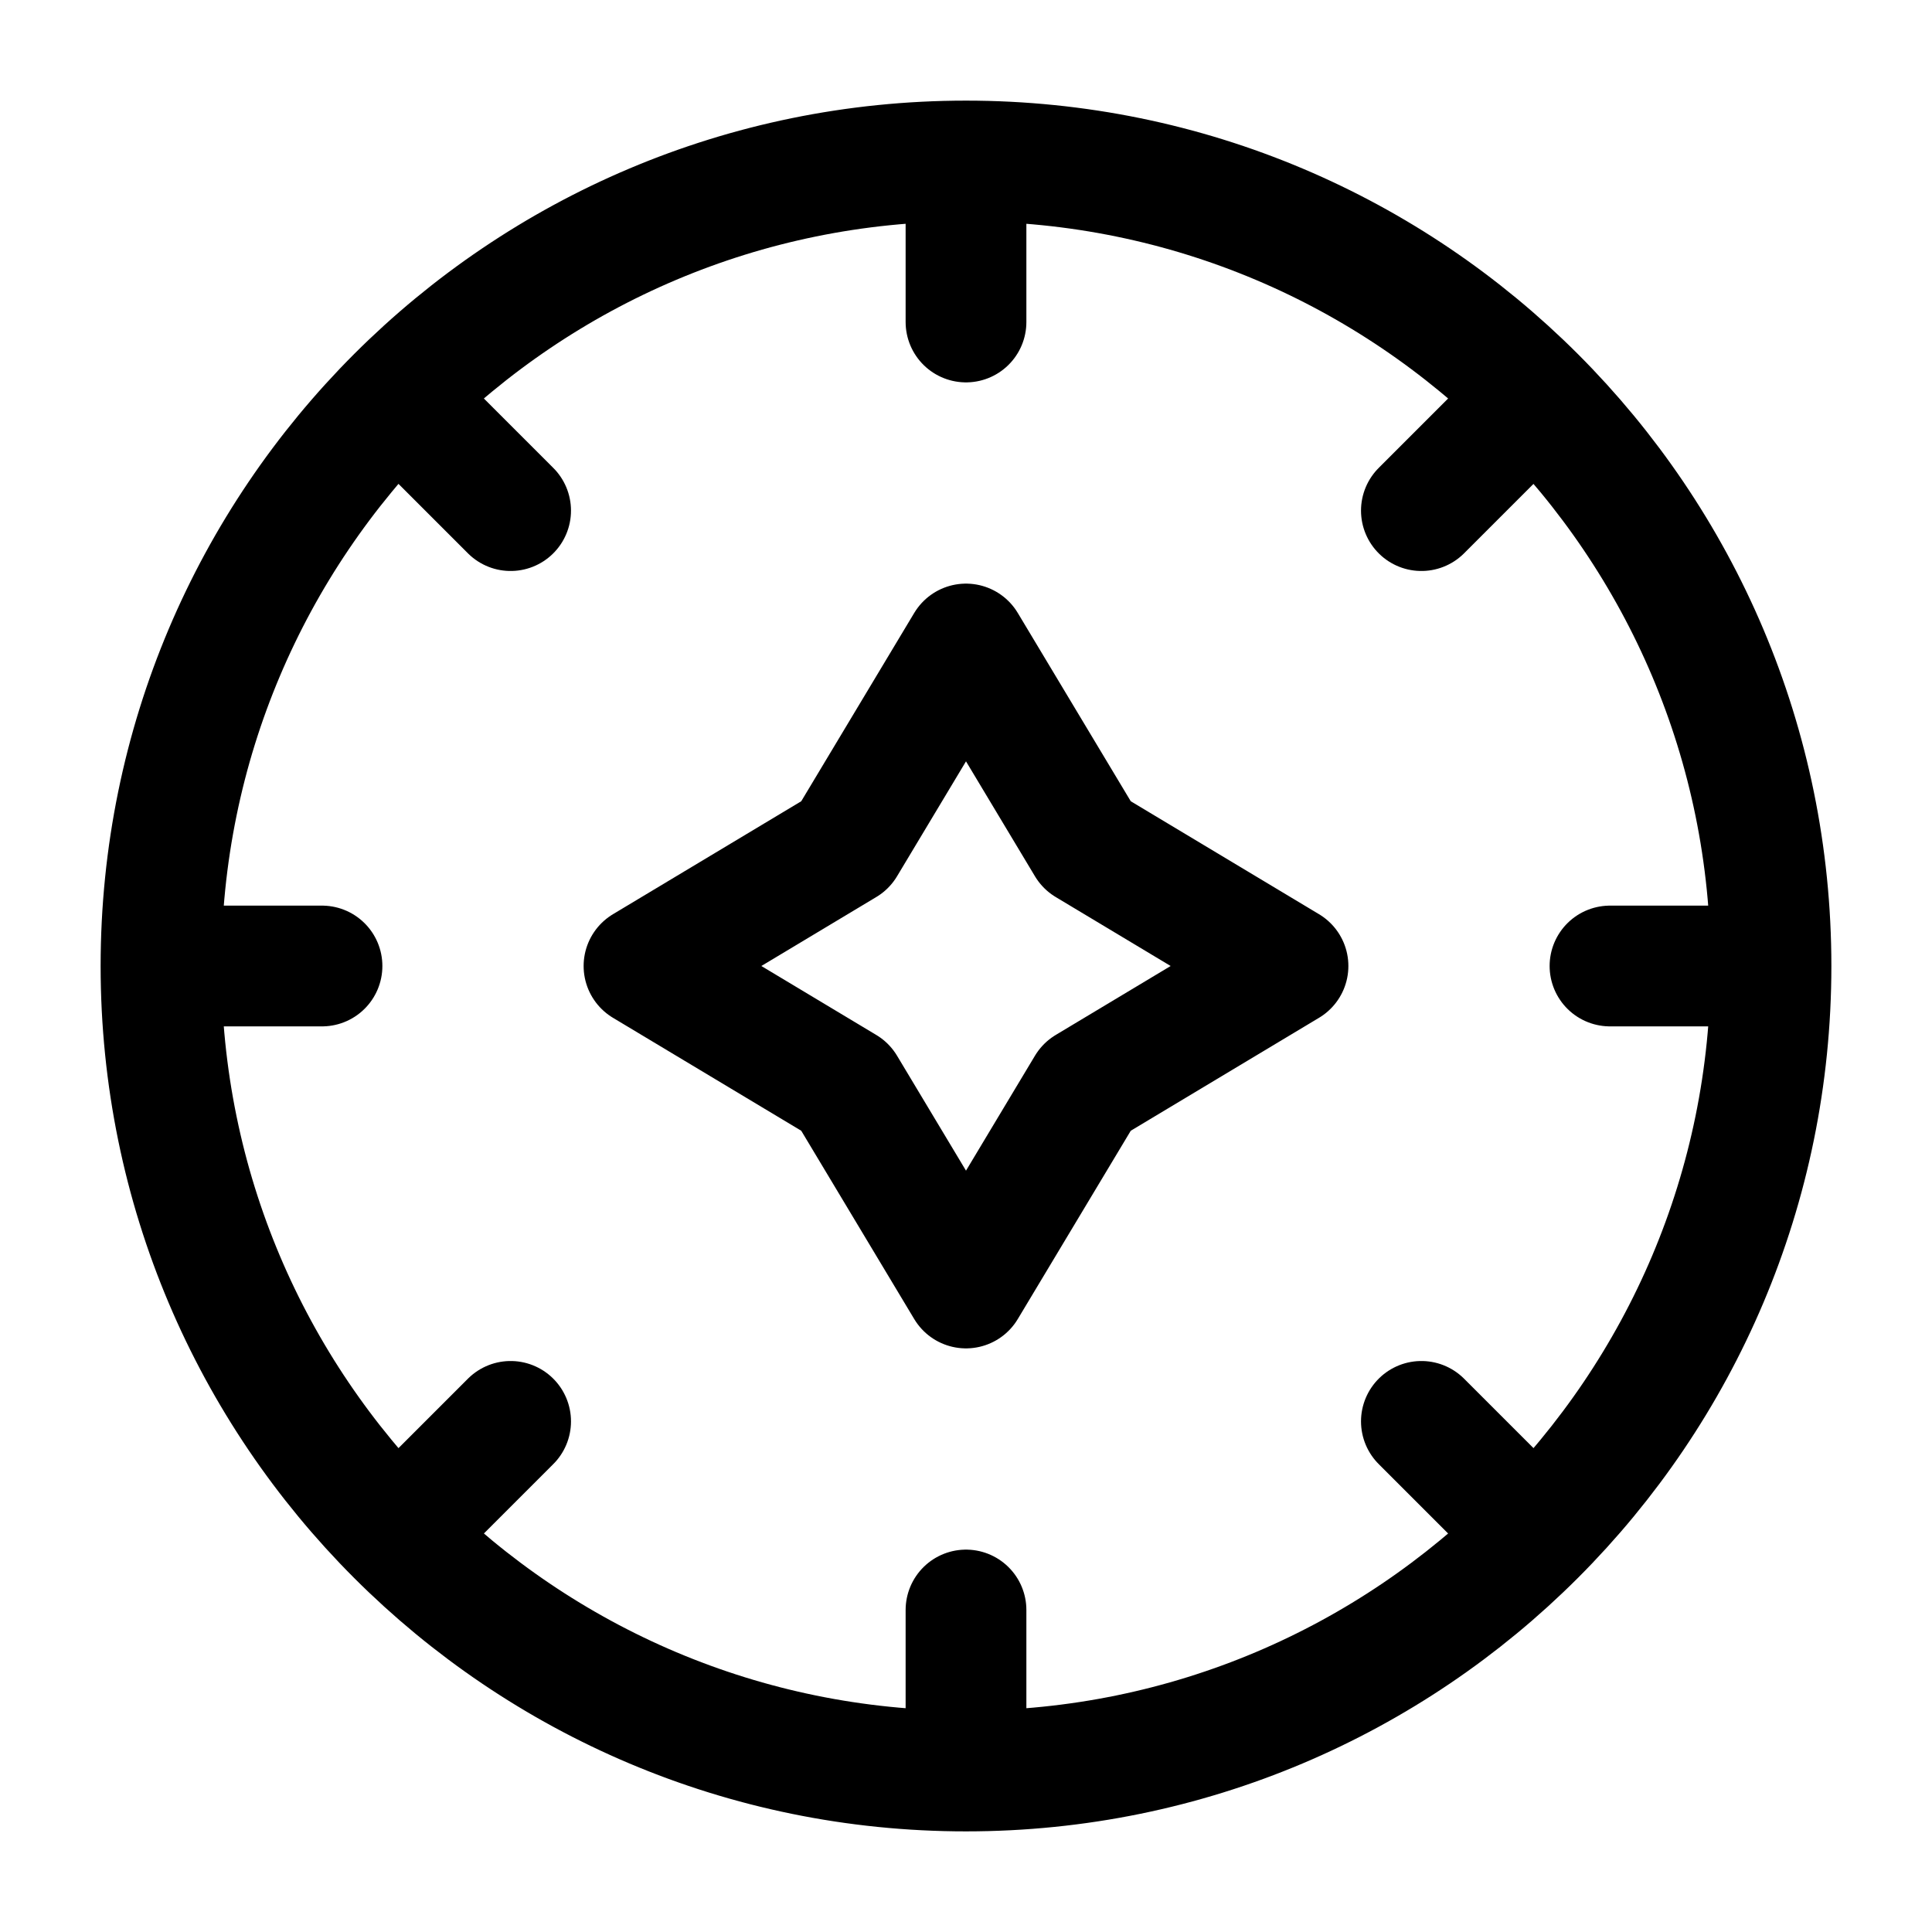 <svg width="100%" height="100%" viewBox="0 0 24 24" fill="none" xmlns="http://www.w3.org/2000/svg">
<path d="M22 12C22 17.523 17.523 22 12 22M22 12C22 6.477 17.523 2 12 2M22 12H20M12 22C6.477 22 2 17.523 2 12M12 22V20M2 12C2 6.477 6.477 2 12 2M2 12H4M12 2V4M19.071 19.071L17.657 17.657M6.343 6.343L4.929 4.929M17.657 6.343L19.071 4.929M4.929 19.071L6.343 17.657M8 12L10.5 10.5L12 8L13.5 10.5L16 12L13.5 13.5L12 16L10.5 13.5L8 12Z" stroke="currentColor" stroke-width="1.5" stroke-linecap="round" stroke-linejoin="round"/>
</svg>
